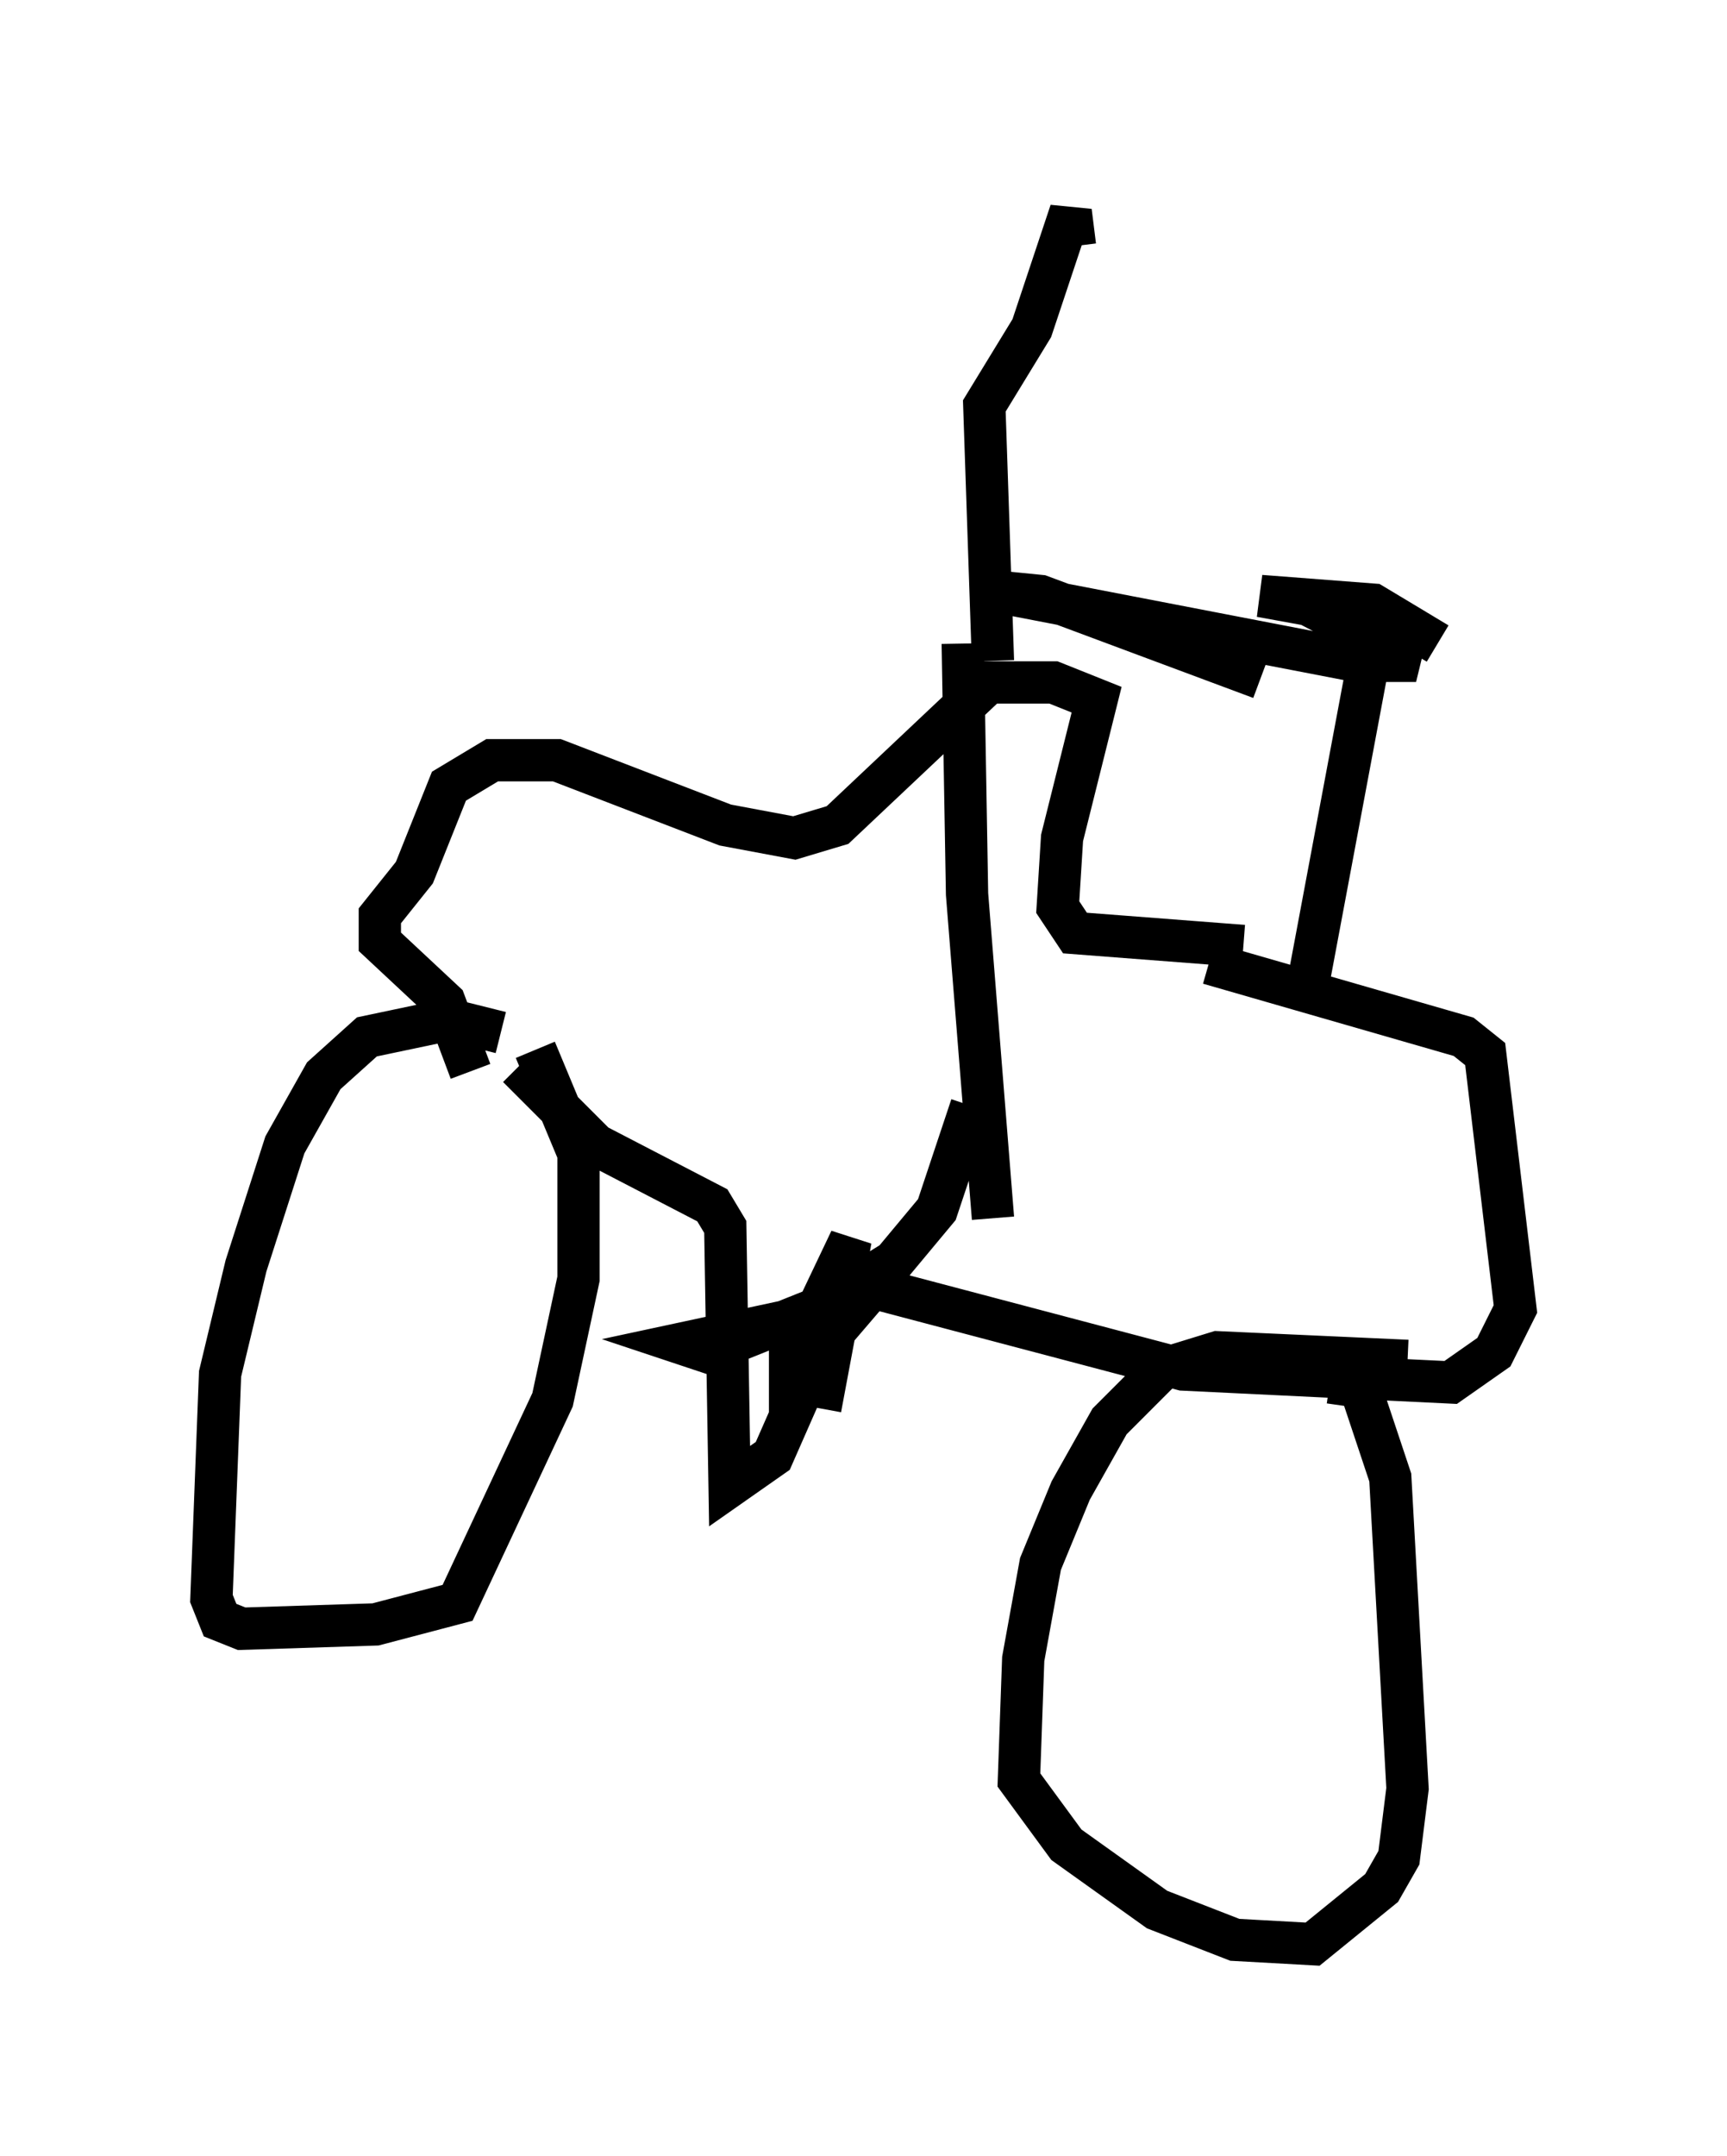 <?xml version="1.0" encoding="utf-8" ?>
<svg baseProfile="full" height="50.936" version="1.1" width="40.83" xmlns="http://www.w3.org/2000/svg" xmlns:ev="http://www.w3.org/2001/xml-events" xmlns:xlink="http://www.w3.org/1999/xlink"><defs /><rect fill="white" height="50.936" width="40.83" x="0" y="0" /><path d="M12.146, 24.906 m-0.306, -0.51 l-1.225, -0.306 -1.94, 0.408 l-1.021, 0.919 -0.919, 1.633 l-0.919, 2.858 -0.613, 2.552 l-0.204, 5.308 0.204, 0.51 l0.51, 0.204 3.165, -0.102 l1.94, -0.51 2.246, -4.798 l0.613, -2.858 0.0, -2.96 l-1.021, -2.45 m20.621, 7.35 l-4.492, -0.204 -1.327, 0.408 l-1.225, 1.225 -0.919, 1.633 l-0.715, 1.735 -0.408, 2.246 l-0.102, 2.858 1.123, 1.531 l2.144, 1.531 1.838, 0.715 l1.838, 0.102 1.633, -1.327 l0.408, -0.715 0.204, -1.633 l-0.408, -7.35 -0.715, -2.144 l-0.715, -0.102 m-19.192, -7.452 l1.838, 1.838 2.756, 1.429 l0.306, 0.51 0.102, 6.125 l1.021, -0.715 1.123, -2.552 l1.225, -1.429 7.35, 1.94 l6.329, 0.306 1.021, -0.715 l0.51, -1.021 -0.715, -6.023 l-0.51, -0.408 -6.023, -1.735 m-17.456, 2.552 l-0.613, -1.633 -1.531, -1.429 l0.0, -0.613 0.817, -1.021 l0.817, -2.042 1.021, -0.613 l1.531, 0.0 3.981, 1.531 l1.633, 0.306 1.021, -0.306 l3.573, -3.369 1.531, 0.0 l1.021, 0.408 -0.817, 3.267 l-0.102, 1.633 0.408, 0.613 l3.981, 0.306 m1.429, 1.429 l1.531, -8.167 m1.633, -0.408 l-1.531, -0.919 -2.654, -0.204 l1.123, 0.204 2.552, 1.327 l-1.429, 0.0 -8.473, -1.633 l1.021, 0.102 5.206, 1.94 m-6.329, -0.408 l-0.204, -6.023 1.123, -1.838 l0.919, -2.756 0.102, 0.817 m-2.654, 9.392 l0.102, 5.921 0.613, 7.656 m-0.51, -2.654 l-0.817, 2.45 -1.021, 1.225 l-2.144, 1.327 -2.858, 0.613 l0.613, 0.204 2.552, -1.021 l0.408, 0.715 -0.306, 1.633 l0.715, -3.981 -1.021, 2.144 l-0.408, 0.51 0.0, -0.51 " fill="none" stroke="black" stroke-width="1" /></svg>